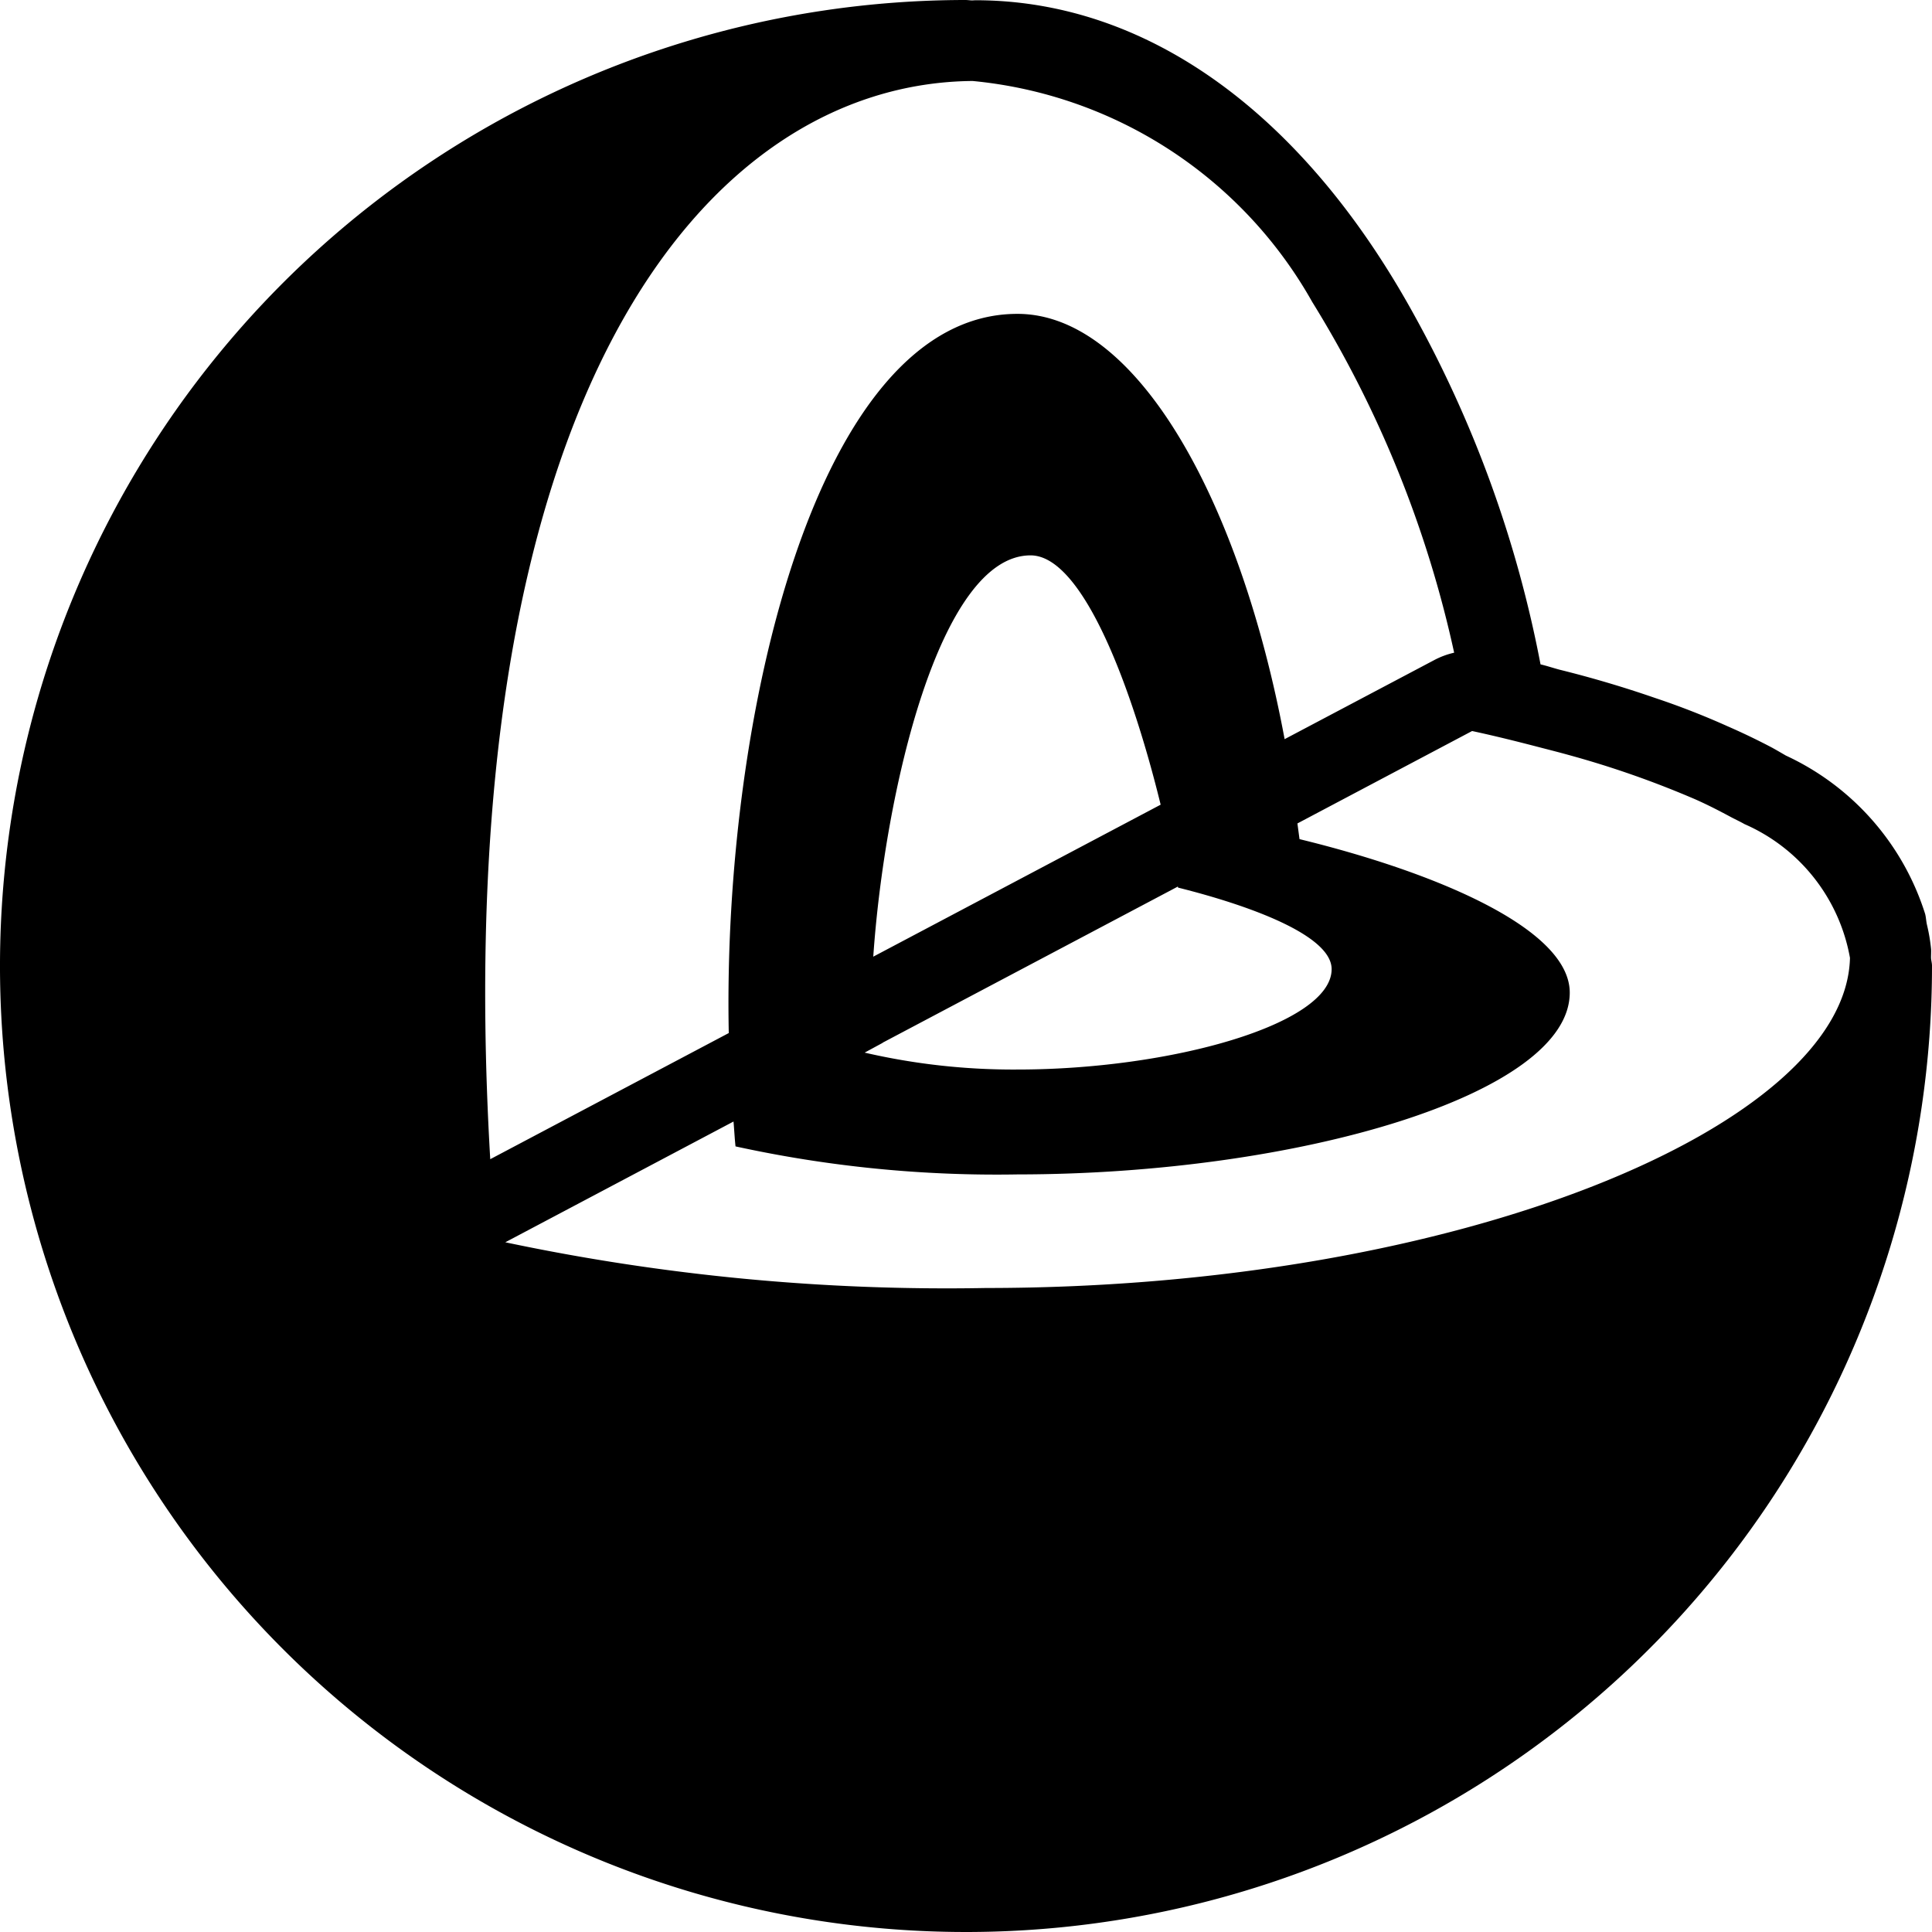 <svg xmlns="http://www.w3.org/2000/svg" viewBox="0 0 24 24"><path d="M23.988 11.899c0-.035.002-.072.001-.105a2.216 2.216 0 00-.052-.308c-.01-.044-.011-.089-.022-.132a3.243 3.243 0 00-1.73-1.968c-.057-.033-.113-.066-.171-.098a8.315 8.315 0 00-.551-.265 9.663 9.663 0 00-.907-.354 13.689 13.689 0 00-1.183-.35c-.082-.022-.152-.046-.236-.066a14.613 14.613 0 00-1.568-4.337C16.215 1.452 14.288.003 12.116.003l-.037.002c-.03 0-.057-.005-.086-.005A12 12 0 1024 11.997c0-.034-.01-.065-.012-.098zM12.082 1.006a5.432 5.432 0 014.219 2.745 13.912 13.912 0 011.763 4.357.998.998 0 00-.244.09l-1.862.984c-.55-2.951-1.83-5.284-3.32-5.283-2.498 0-3.664 5.022-3.585 8.934L5.81 14.548l.28-.148C5.534 4.914 8.77 1.034 12.082 1.006zm-1.118 11.947l3.668-1.94.002.013c.9.225 1.908.595 1.908 1.013 0 .687-2.005 1.246-3.896 1.247a8.197 8.197 0 01-1.905-.21l.225-.122zm-.116-1.069c.14-2.034.822-4.985 1.954-4.985.658 0 1.27 1.683 1.616 3.097zm1.4 4.116a26.522 26.522 0 01-5.971-.568l2.835-1.5c.009.103.014.21.025.309a15.192 15.192 0 003.503.348c3.48-.001 6.86-.994 6.86-2.258 0-.794-1.666-1.495-3.357-1.907l-.026-.195 2.17-1.148c.311.067.595.139.875.212.105.027.21.054.315.083a11.942 11.942 0 011.588.556c.155.069.3.144.443.221.053.028.112.055.162.084a2.243 2.243 0 011.311 1.662c-.049 2.077-4.838 4.1-10.733 4.101z"/></svg>